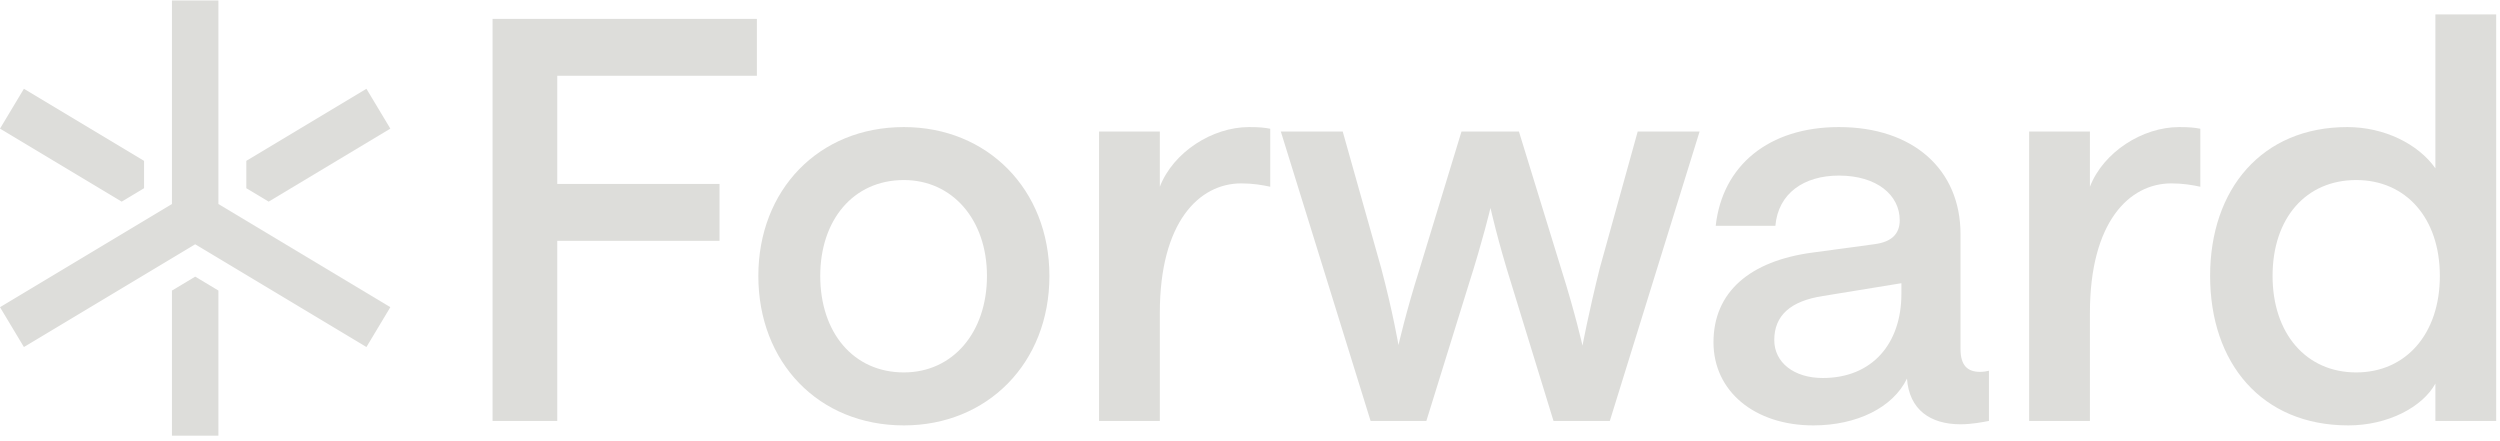 <svg width="538" height="95" viewBox="0 0 538 95" fill="none" xmlns="http://www.w3.org/2000/svg">
<path d="M505.377 91.546C486.657 91.546 475.617 78.106 475.617 59.386C475.617 40.666 486.777 27.346 505.137 27.346C513.057 27.346 520.377 30.945 524.097 36.225V3.105H537.177V90.585H524.097V82.546C521.337 87.585 513.897 91.546 505.377 91.546ZM507.057 80.145C517.737 80.145 525.057 71.865 525.057 59.386C525.057 46.906 517.737 38.745 507.057 38.745C496.257 38.745 489.057 46.906 489.057 59.386C489.057 71.746 496.257 80.145 507.057 80.145Z" fill="#DDDDDA"/>
<path d="M473.512 40.185C471.832 39.825 469.792 39.465 467.272 39.465C458.152 39.465 449.752 47.865 449.752 67.305V90.585H436.672V28.305H449.752V40.185C452.632 32.745 461.032 27.346 468.952 27.346C471.112 27.346 472.312 27.465 473.512 27.706V40.185Z" fill="#DDDDDA"/>
<path d="M390.222 91.546C377.622 91.546 368.742 84.225 368.742 73.665C368.742 62.865 376.542 56.145 390.102 54.346L403.422 52.545C407.022 52.066 408.822 50.386 408.822 47.386C408.822 41.986 403.902 37.785 395.742 37.785C388.182 37.785 382.662 41.626 382.062 48.586H369.222C370.662 35.626 380.622 27.346 395.742 27.346C411.702 27.346 421.902 36.465 421.902 50.386V75.106C421.902 78.706 423.462 80.025 426.102 80.025C426.822 80.025 427.542 79.906 428.022 79.785V90.585C426.702 90.826 424.422 91.305 421.902 91.305C415.422 91.305 410.862 88.186 410.382 81.466C407.382 87.706 399.582 91.546 390.222 91.546ZM392.262 81.346C402.942 81.346 409.182 73.906 409.182 63.225V60.946L392.262 63.706C385.302 64.785 381.822 67.906 381.822 73.186C381.822 77.986 386.022 81.346 392.262 81.346Z" fill="#DDDDDA"/>
<path d="M294.953 90.585L275.633 28.305H288.953L297.233 57.705C299.753 67.185 300.953 74.265 300.953 74.265C300.953 74.265 302.513 67.305 305.513 57.825L314.513 28.305H326.873L335.993 57.945C338.993 67.425 340.553 74.385 340.553 74.385C340.553 74.385 341.873 67.305 344.273 57.705L352.433 28.305H365.753L346.433 90.585H334.313L325.313 61.305C322.313 51.825 320.753 44.745 320.753 44.745C320.753 44.745 319.073 51.825 316.073 61.185L306.953 90.585H294.953Z" fill="#DDDDDA"/>
<path d="M273.356 40.185C271.676 39.825 269.636 39.465 267.116 39.465C257.996 39.465 249.596 47.865 249.596 67.305V90.585H236.516V28.305H249.596V40.185C252.476 32.745 260.876 27.346 268.796 27.346C270.956 27.346 272.156 27.465 273.356 27.706V40.185Z" fill="#DDDDDA"/>
<path d="M194.515 91.546C176.155 91.546 163.195 77.986 163.195 59.386C163.195 40.906 176.155 27.346 194.515 27.346C212.515 27.346 225.835 40.785 225.835 59.386C225.835 78.106 212.515 91.546 194.515 91.546ZM194.515 80.145C205.075 80.145 212.395 71.505 212.395 59.386C212.395 47.266 204.955 38.745 194.515 38.745C183.595 38.745 176.515 47.386 176.515 59.386C176.515 71.505 183.595 80.145 194.515 80.145Z" fill="#DDDDDA"/>
<path d="M106 90.585V4.065H162.88V16.305H119.92V39.585H154.84V51.825H119.92V90.585H106Z" fill="#DDDDDA"/>
<path d="M47 43.905V0.105H37V43.905L0 66.105L5.145 74.68L42 52.567L78.855 74.68L84 66.105L47 43.905Z" fill="#DDDDDA"/>
<path d="M37 62.533V93.753H47V62.529L42.004 59.531L37 62.533Z" fill="#DDDDDA"/>
<path d="M31 40.505V34.618L5.145 19.105L0 27.68L26.187 43.393L31 40.505Z" fill="#DDDDDA"/>
<path d="M53.008 34.614V40.505L57.817 43.39L84 27.68L78.855 19.105L53.008 34.614Z" fill="#DDDDDA"/>
</svg>
